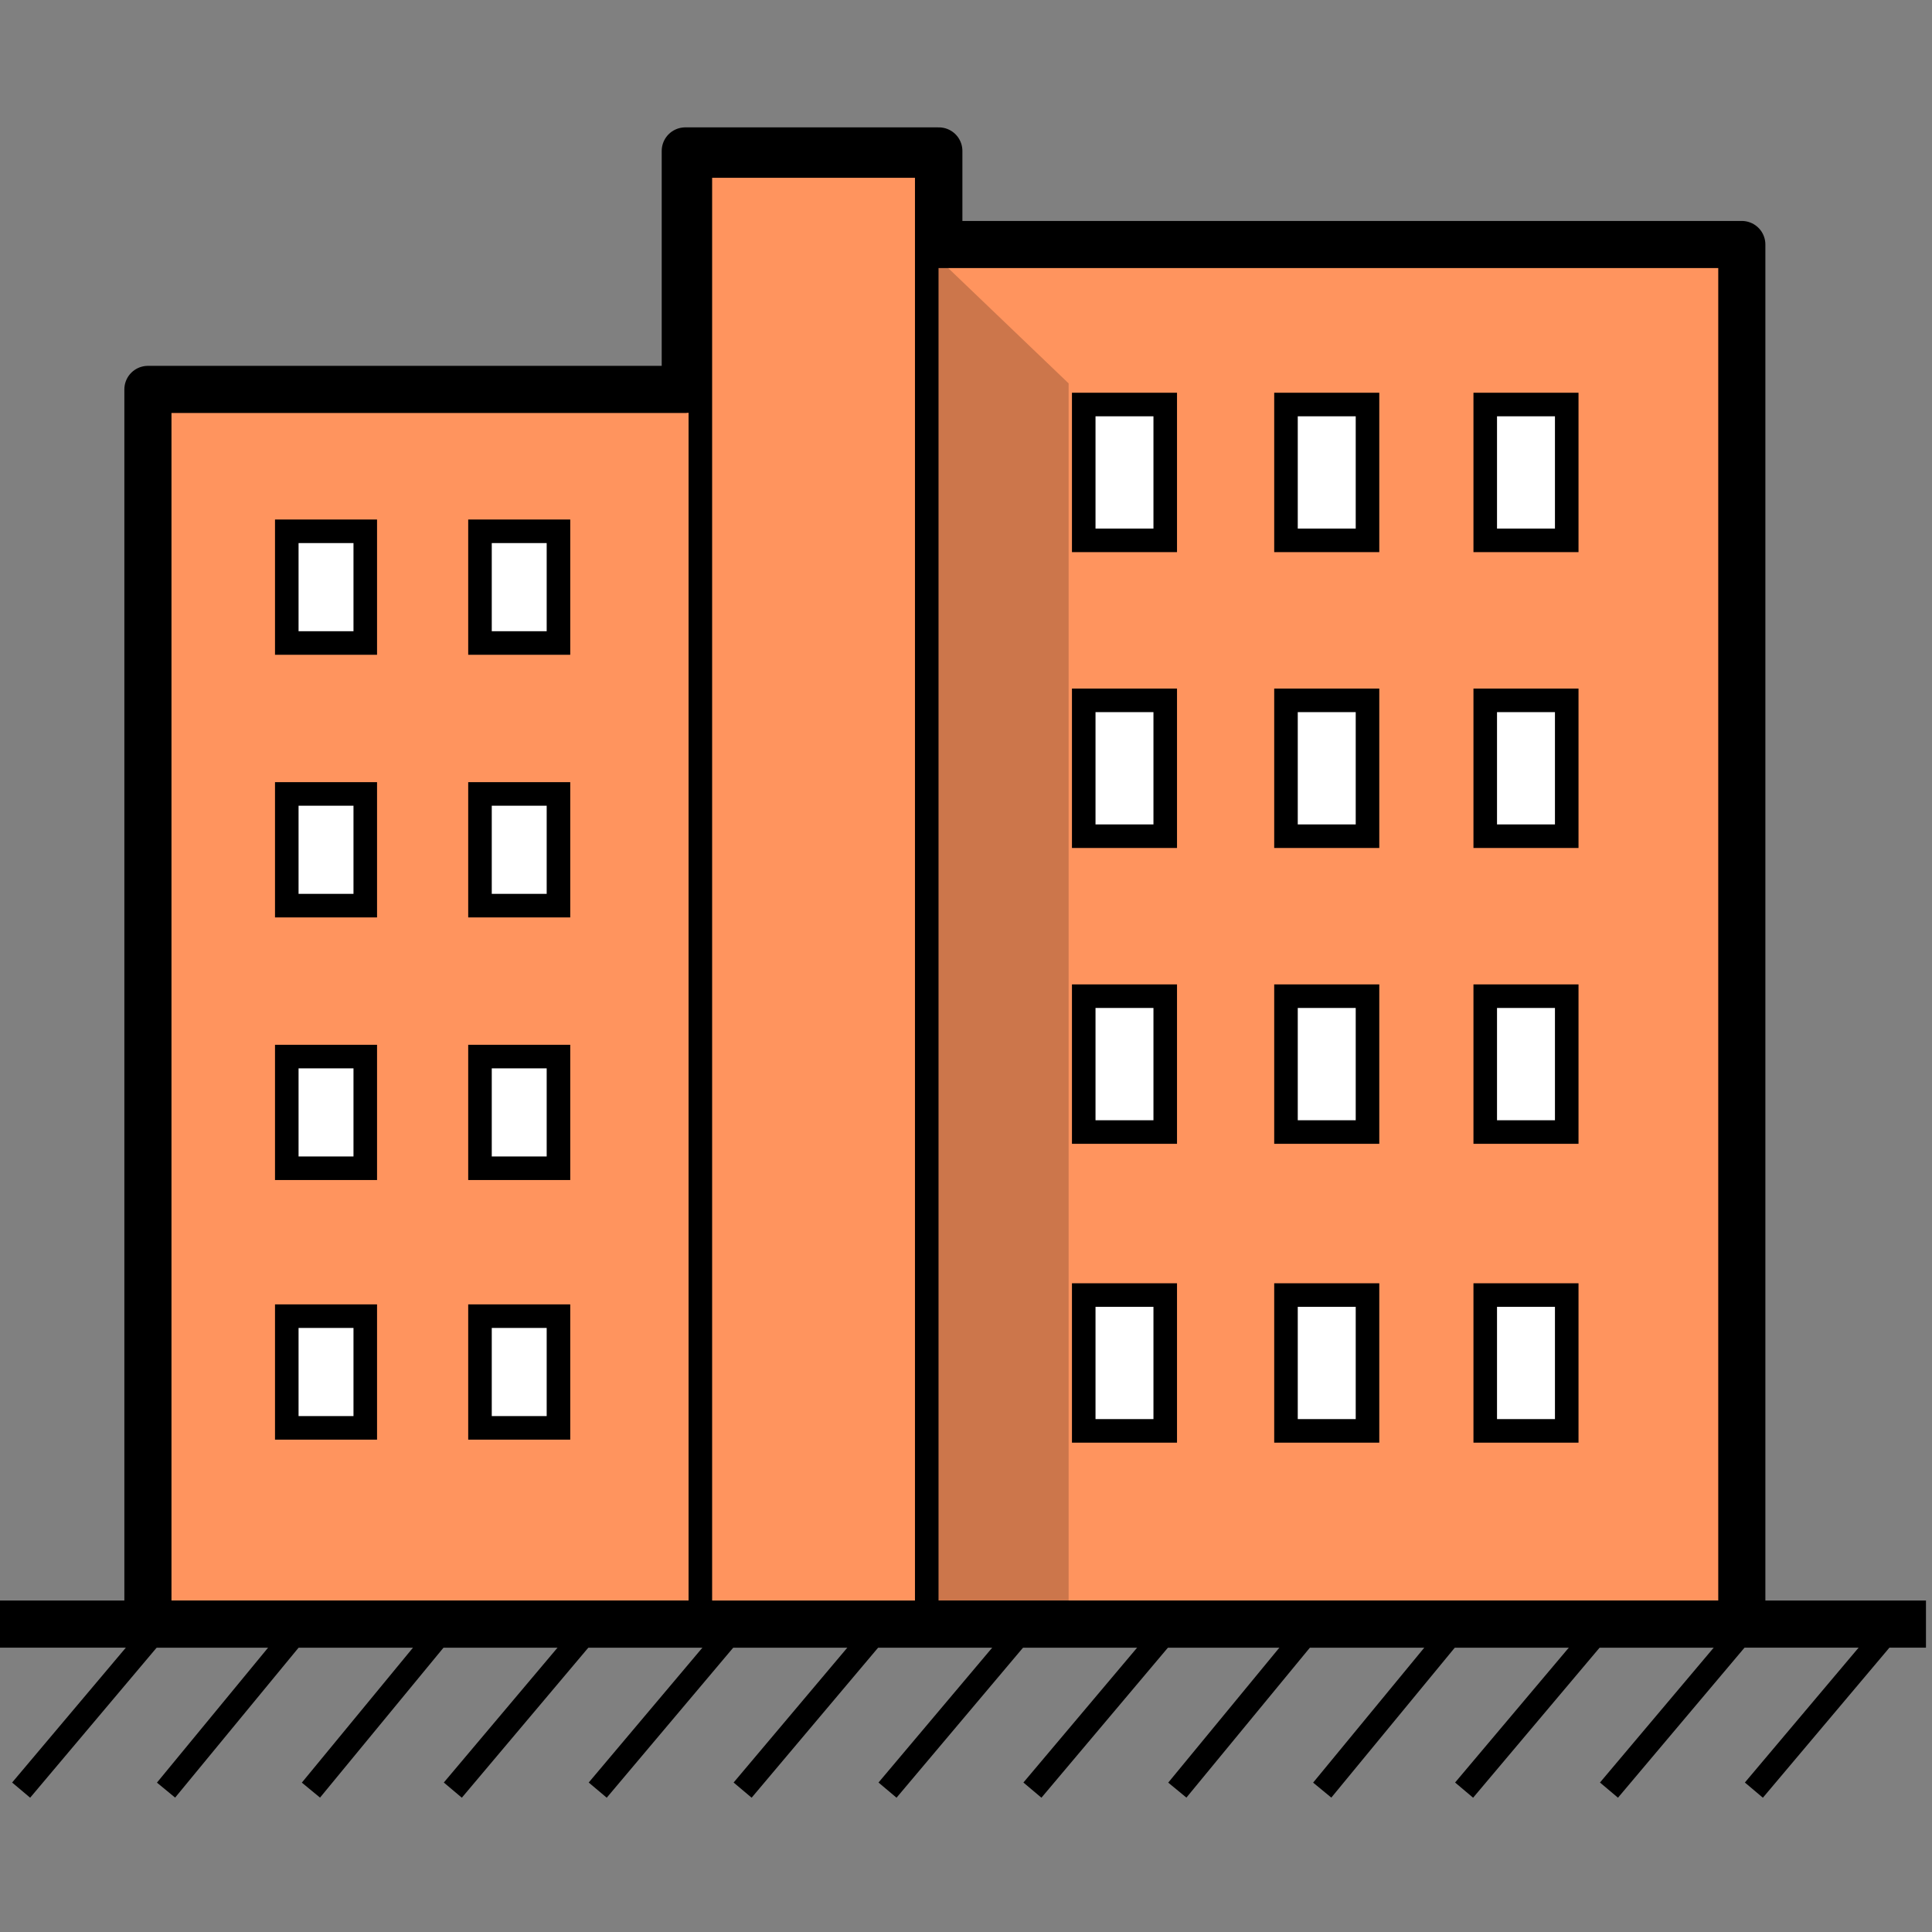 <svg width="82" height="82" viewBox="0 0 82 82" fill="none" xmlns="http://www.w3.org/2000/svg">
<rect x="0" y="0" width="82" height="82" fill="#808080" stroke="none"/>
<g clip-path="url(#clip0)">
<path d="M39.847 10.378V6.406H29.085V16.528H6.278V68.931H73.928V10.378H39.847Z" fill="#FF945E" stroke="black" stroke-width="2" stroke-miterlimit="10" stroke-linejoin="round"/>
<path d="M39.334 7.047H29.725V68.931H39.334V7.047Z" fill="#FF945E" stroke="black" stroke-miterlimit="10" stroke-linejoin="round"/>
<path d="M49.456 17.169H45.997V22.934H49.456V17.169Z" fill="white" stroke="black" stroke-miterlimit="10"/>
<path d="M49.456 29.725H45.997V35.491H49.456V29.725Z" fill="white" stroke="black" stroke-miterlimit="10"/>
<path d="M49.456 42.281H45.997V48.047H49.456V42.281Z" fill="white" stroke="black" stroke-miterlimit="10"/>
<path d="M49.456 54.966H45.997V60.731H49.456V54.966Z" fill="white" stroke="black" stroke-miterlimit="10"/>
<path d="M58.041 17.169H54.581V22.934H58.041V17.169Z" fill="white" stroke="black" stroke-miterlimit="10"/>
<path d="M58.041 29.725H54.581V35.491H58.041V29.725Z" fill="white" stroke="black" stroke-miterlimit="10"/>
<path d="M58.041 42.281H54.581V48.047H58.041V42.281Z" fill="white" stroke="black" stroke-miterlimit="10"/>
<path d="M58.041 54.966H54.581V60.731H58.041V54.966Z" fill="white" stroke="black" stroke-miterlimit="10"/>
<path d="M66.497 17.169H63.038V22.934H66.497V17.169Z" fill="white" stroke="black" stroke-miterlimit="10"/>
<path d="M66.497 29.725H63.038V35.491H66.497V29.725Z" fill="white" stroke="black" stroke-miterlimit="10"/>
<path d="M66.497 42.281H63.038V48.047H66.497V42.281Z" fill="white" stroke="black" stroke-miterlimit="10"/>
<path d="M66.497 54.966H63.038V60.731H66.497V54.966Z" fill="white" stroke="black" stroke-miterlimit="10"/>
<path d="M15.503 33.697H12.172V38.438H15.503V33.697Z" fill="white" stroke="black" stroke-miterlimit="10"/>
<path d="M15.503 44.844H12.172V49.584H15.503V44.844Z" fill="white" stroke="black" stroke-miterlimit="10"/>
<path d="M15.503 22.55H12.172V27.291H15.503V22.55Z" fill="white" stroke="black" stroke-miterlimit="10"/>
<path d="M15.503 55.862H12.172V60.603H15.503V55.862Z" fill="white" stroke="black" stroke-miterlimit="10"/>
<path d="M23.703 33.697H20.372V38.438H23.703V33.697Z" fill="white" stroke="black" stroke-miterlimit="10"/>
<path d="M23.703 44.844H20.372V49.584H23.703V44.844Z" fill="white" stroke="black" stroke-miterlimit="10"/>
<path d="M23.703 22.55H20.372V27.291H23.703V22.55Z" fill="white" stroke="black" stroke-miterlimit="10"/>
<path d="M23.703 55.862H20.372V60.603H23.703V55.862Z" fill="white" stroke="black" stroke-miterlimit="10"/>
<path opacity="0.2" d="M45.356 68.931H39.334V10.506L45.356 16.272V68.931Z" fill="black"/>
<path d="M0 68.931H81.744" stroke="black" stroke-width="2" stroke-miterlimit="10"/>
<path d="M0.897 75.978L6.406 69.444" stroke="black" stroke-miterlimit="10"/>
<path d="M7.047 75.978L12.428 69.444" stroke="black" stroke-miterlimit="10"/>
<path d="M13.197 75.978L18.578 69.444" stroke="black" stroke-miterlimit="10"/>
<path d="M19.219 75.978L24.728 69.444" stroke="black" stroke-miterlimit="10"/>
<path d="M25.369 75.978L30.878 69.444" stroke="black" stroke-miterlimit="10"/>
<path d="M31.519 75.978L37.028 69.444" stroke="black" stroke-miterlimit="10"/>
<path d="M37.669 75.978L43.178 69.444" stroke="black" stroke-miterlimit="10"/>
<path d="M43.819 75.978L49.328 69.444" stroke="black" stroke-miterlimit="10"/>
<path d="M49.969 75.978L55.35 69.444" stroke="black" stroke-miterlimit="10"/>
<path d="M56.119 75.978L61.5 69.444" stroke="black" stroke-miterlimit="10"/>
<path d="M62.141 75.978L67.65 69.444" stroke="black" stroke-miterlimit="10"/>
<path d="M68.29 75.978L73.8 69.444" stroke="black" stroke-miterlimit="10"/>
<path d="M74.44 75.978L79.95 69.444" stroke="black" stroke-miterlimit="10"/>
</g>
<defs>
<clipPath id="clip0">
<rect width="81.744" height="71.237" fill="white" transform="translate(0 5.125)"/>
</clipPath>
</defs>
</svg>
